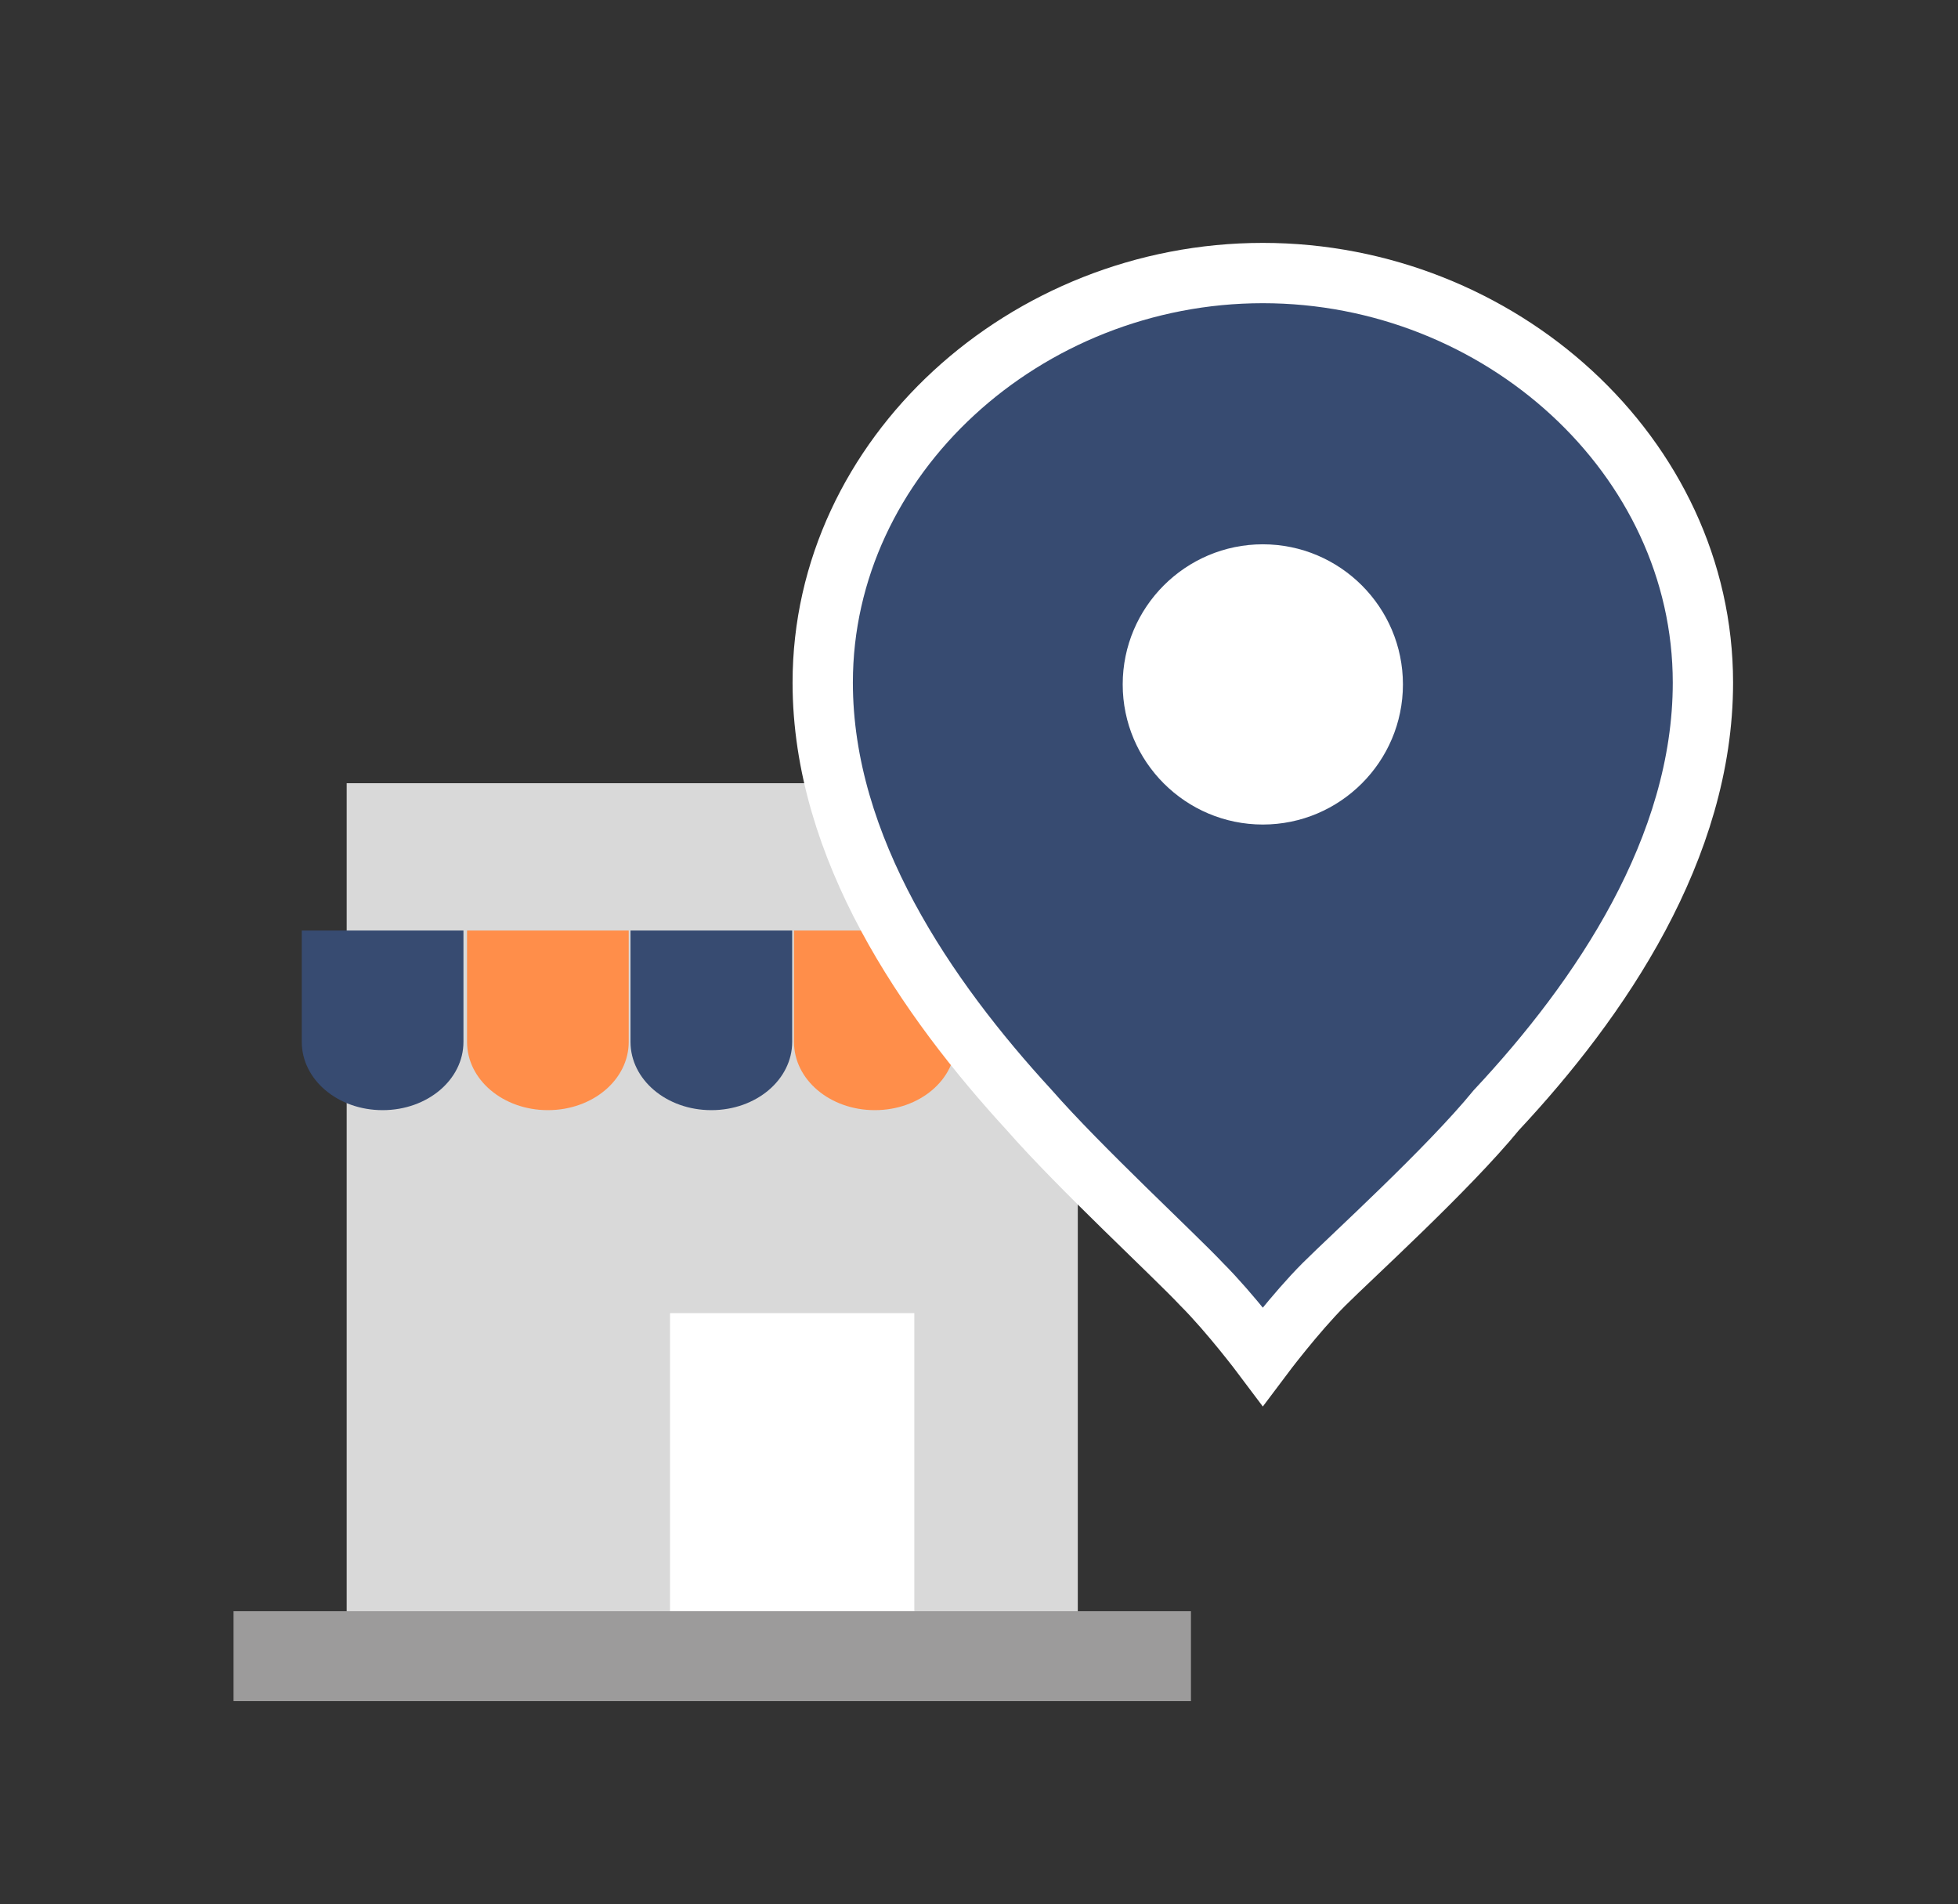 <?xml version="1.0" encoding="utf-8"?>
<!-- Generator: Adobe Illustrator 21.1.0, SVG Export Plug-In . SVG Version: 6.00 Build 0)  -->
<svg version="1.1" id="Ebene_1" xmlns="http://www.w3.org/2000/svg" xmlns:xlink="http://www.w3.org/1999/xlink" x="0px" y="0px"
	 viewBox="0 0 109 106" style="enable-background:new 0 0 109 106;" xml:space="preserve">
<rect x="0" y="0" width="109" height="106" fill="#333333" stroke="none"/>
<style type="text/css">
	.st0{fill:#D9D9D9;}
	.st1{clip-path:url(#SVGID_2_);fill:#374B71;}
	.st2{clip-path:url(#SVGID_2_);fill:#FF8E4A;}
	.st3{fill:#FFFFFF;}
	.st4{clip-path:url(#SVGID_4_);fill:none;stroke:#9C9B9B;stroke-width:5.016;}
	.st5{clip-path:url(#SVGID_4_);fill:#374B71;}
	.st6{clip-path:url(#SVGID_4_);fill:none;stroke:#FFFFFF;stroke-width:3.357;}
	.st7{clip-path:url(#SVGID_4_);fill:#FFFFFF;}
</style>
<rect x="19.3" y="43.6" class="st0" width="40.7" height="47.7"/>
<g>
	<defs>
		<rect id="SVGID_1_" x="13" y="13.5" width="83.5" height="81.2"/>
	</defs>
	<clipPath id="SVGID_2_">
		<use xlink:href="#SVGID_1_"  style="overflow:visible;"/>
	</clipPath>
	<path class="st1" d="M25.8,51.8V58c0,2.1-2,3.8-4.5,3.8c-2.5,0-4.5-1.7-4.5-3.8v-6.2H25.8z"/>
	<path class="st1" d="M62.4,51.8V58c0,2.1-2,3.8-4.5,3.8c-2.5,0-4.5-1.7-4.5-3.8v-6.2H62.4z"/>
	<path class="st2" d="M53.2,51.8V58c0,2.1-2,3.8-4.5,3.8c-2.5,0-4.5-1.7-4.5-3.8v-6.2H53.2z"/>
	<path class="st1" d="M44.1,51.8V58c0,2.1-2,3.8-4.5,3.8c-2.5,0-4.5-1.7-4.5-3.8v-6.2H44.1z"/>
	<path class="st2" d="M35,51.8V58c0,2.1-2,3.8-4.5,3.8c-2.5,0-4.5-1.7-4.5-3.8v-6.2H35z"/>
</g>
<rect x="37.3" y="73.1" class="st3" width="13.6" height="18.3"/>
<g>
	<defs>
		<rect id="SVGID_3_" x="13" y="13.5" width="83.5" height="81.2"/>
	</defs>
	<clipPath id="SVGID_4_">
		<use xlink:href="#SVGID_3_"  style="overflow:visible;"/>
	</clipPath>
	<line class="st4" x1="13" y1="92.2" x2="66.3" y2="92.2"/>
	<path class="st5" d="M94.8,38c0-12.6-11.3-22.8-24.5-22.8c-13.2,0-24.5,10.2-24.5,22.8c0,9.2,5.8,17.6,11.5,23.8
		c2.8,3.2,8.1,8.1,9.6,9.7c1.6,1.6,3.4,4,3.4,4c0,0,1.8-2.4,3.4-4c1.5-1.5,6.9-6.4,9.6-9.7C89.1,55.6,94.8,47.2,94.8,38"/>
	<path class="st6" d="M94.8,38c0-12.6-11.3-22.8-24.5-22.8c-13.2,0-24.5,10.2-24.5,22.8c0,9.2,5.8,17.6,11.5,23.8
		c2.8,3.2,8.1,8.1,9.6,9.7c1.6,1.6,3.4,4,3.4,4c0,0,1.8-2.4,3.4-4c1.5-1.5,6.9-6.4,9.6-9.7C89.1,55.6,94.8,47.2,94.8,38z"/>
	<path class="st7" d="M70.3,45.9c4.3,0,7.8-3.5,7.8-7.8c0-4.3-3.5-7.8-7.8-7.8c-4.3,0-7.8,3.5-7.8,7.8C62.5,42.4,66,45.9,70.3,45.9"
		/>
</g>
</svg>

